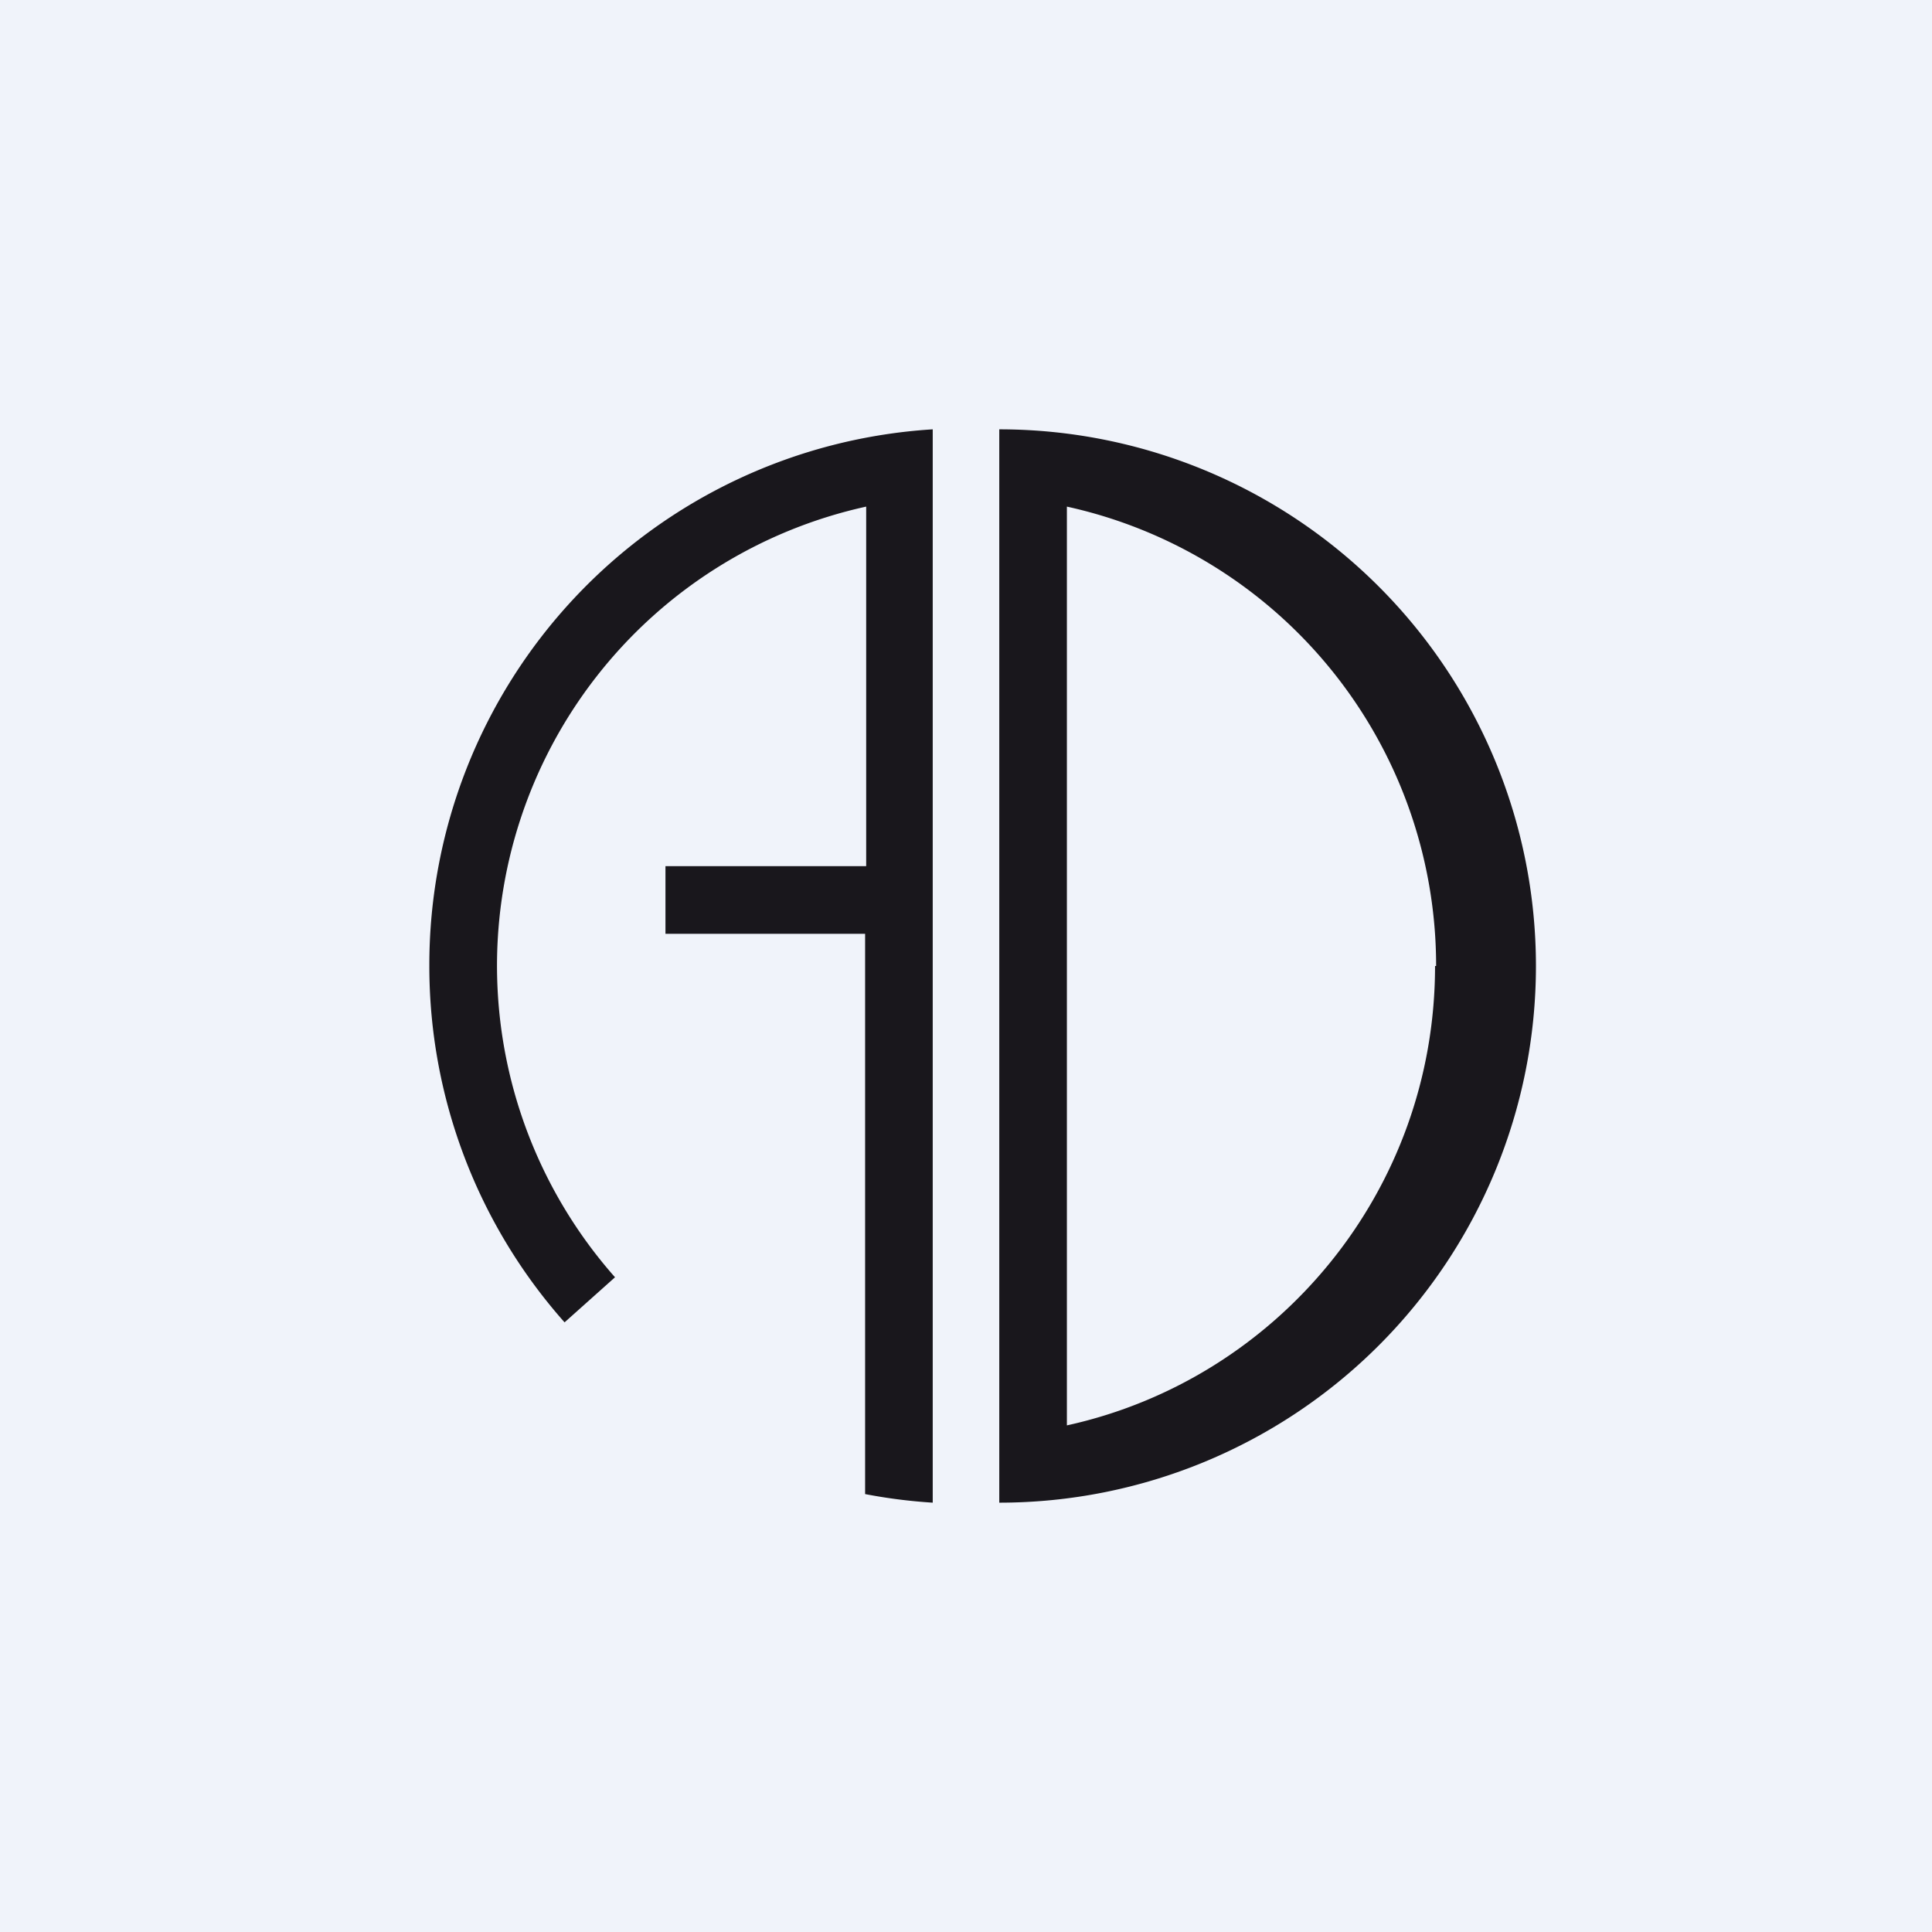 <!-- by TradingView --><svg width="18" height="18" viewBox="0 0 18 18" xmlns="http://www.w3.org/2000/svg"><path fill="#F0F3FA" d="M0 0h18v18H0z"/><path d="M4 9a5 5 0 0 1 4.69-5v10a5 5 0 0 1-.63-.08V8.7H6.2v-.63h1.87V4.72a4.38 4.38 0 0 0-2.34 7.18l-.47.42A5 5 0 0 1 4 9ZM9.31 14a5 5 0 0 0 0-10v10Zm4.06-5c0 2.1-1.47 3.85-3.43 4.28V4.72A4.38 4.38 0 0 1 13.38 9Z" fill="#19171C"/></svg>